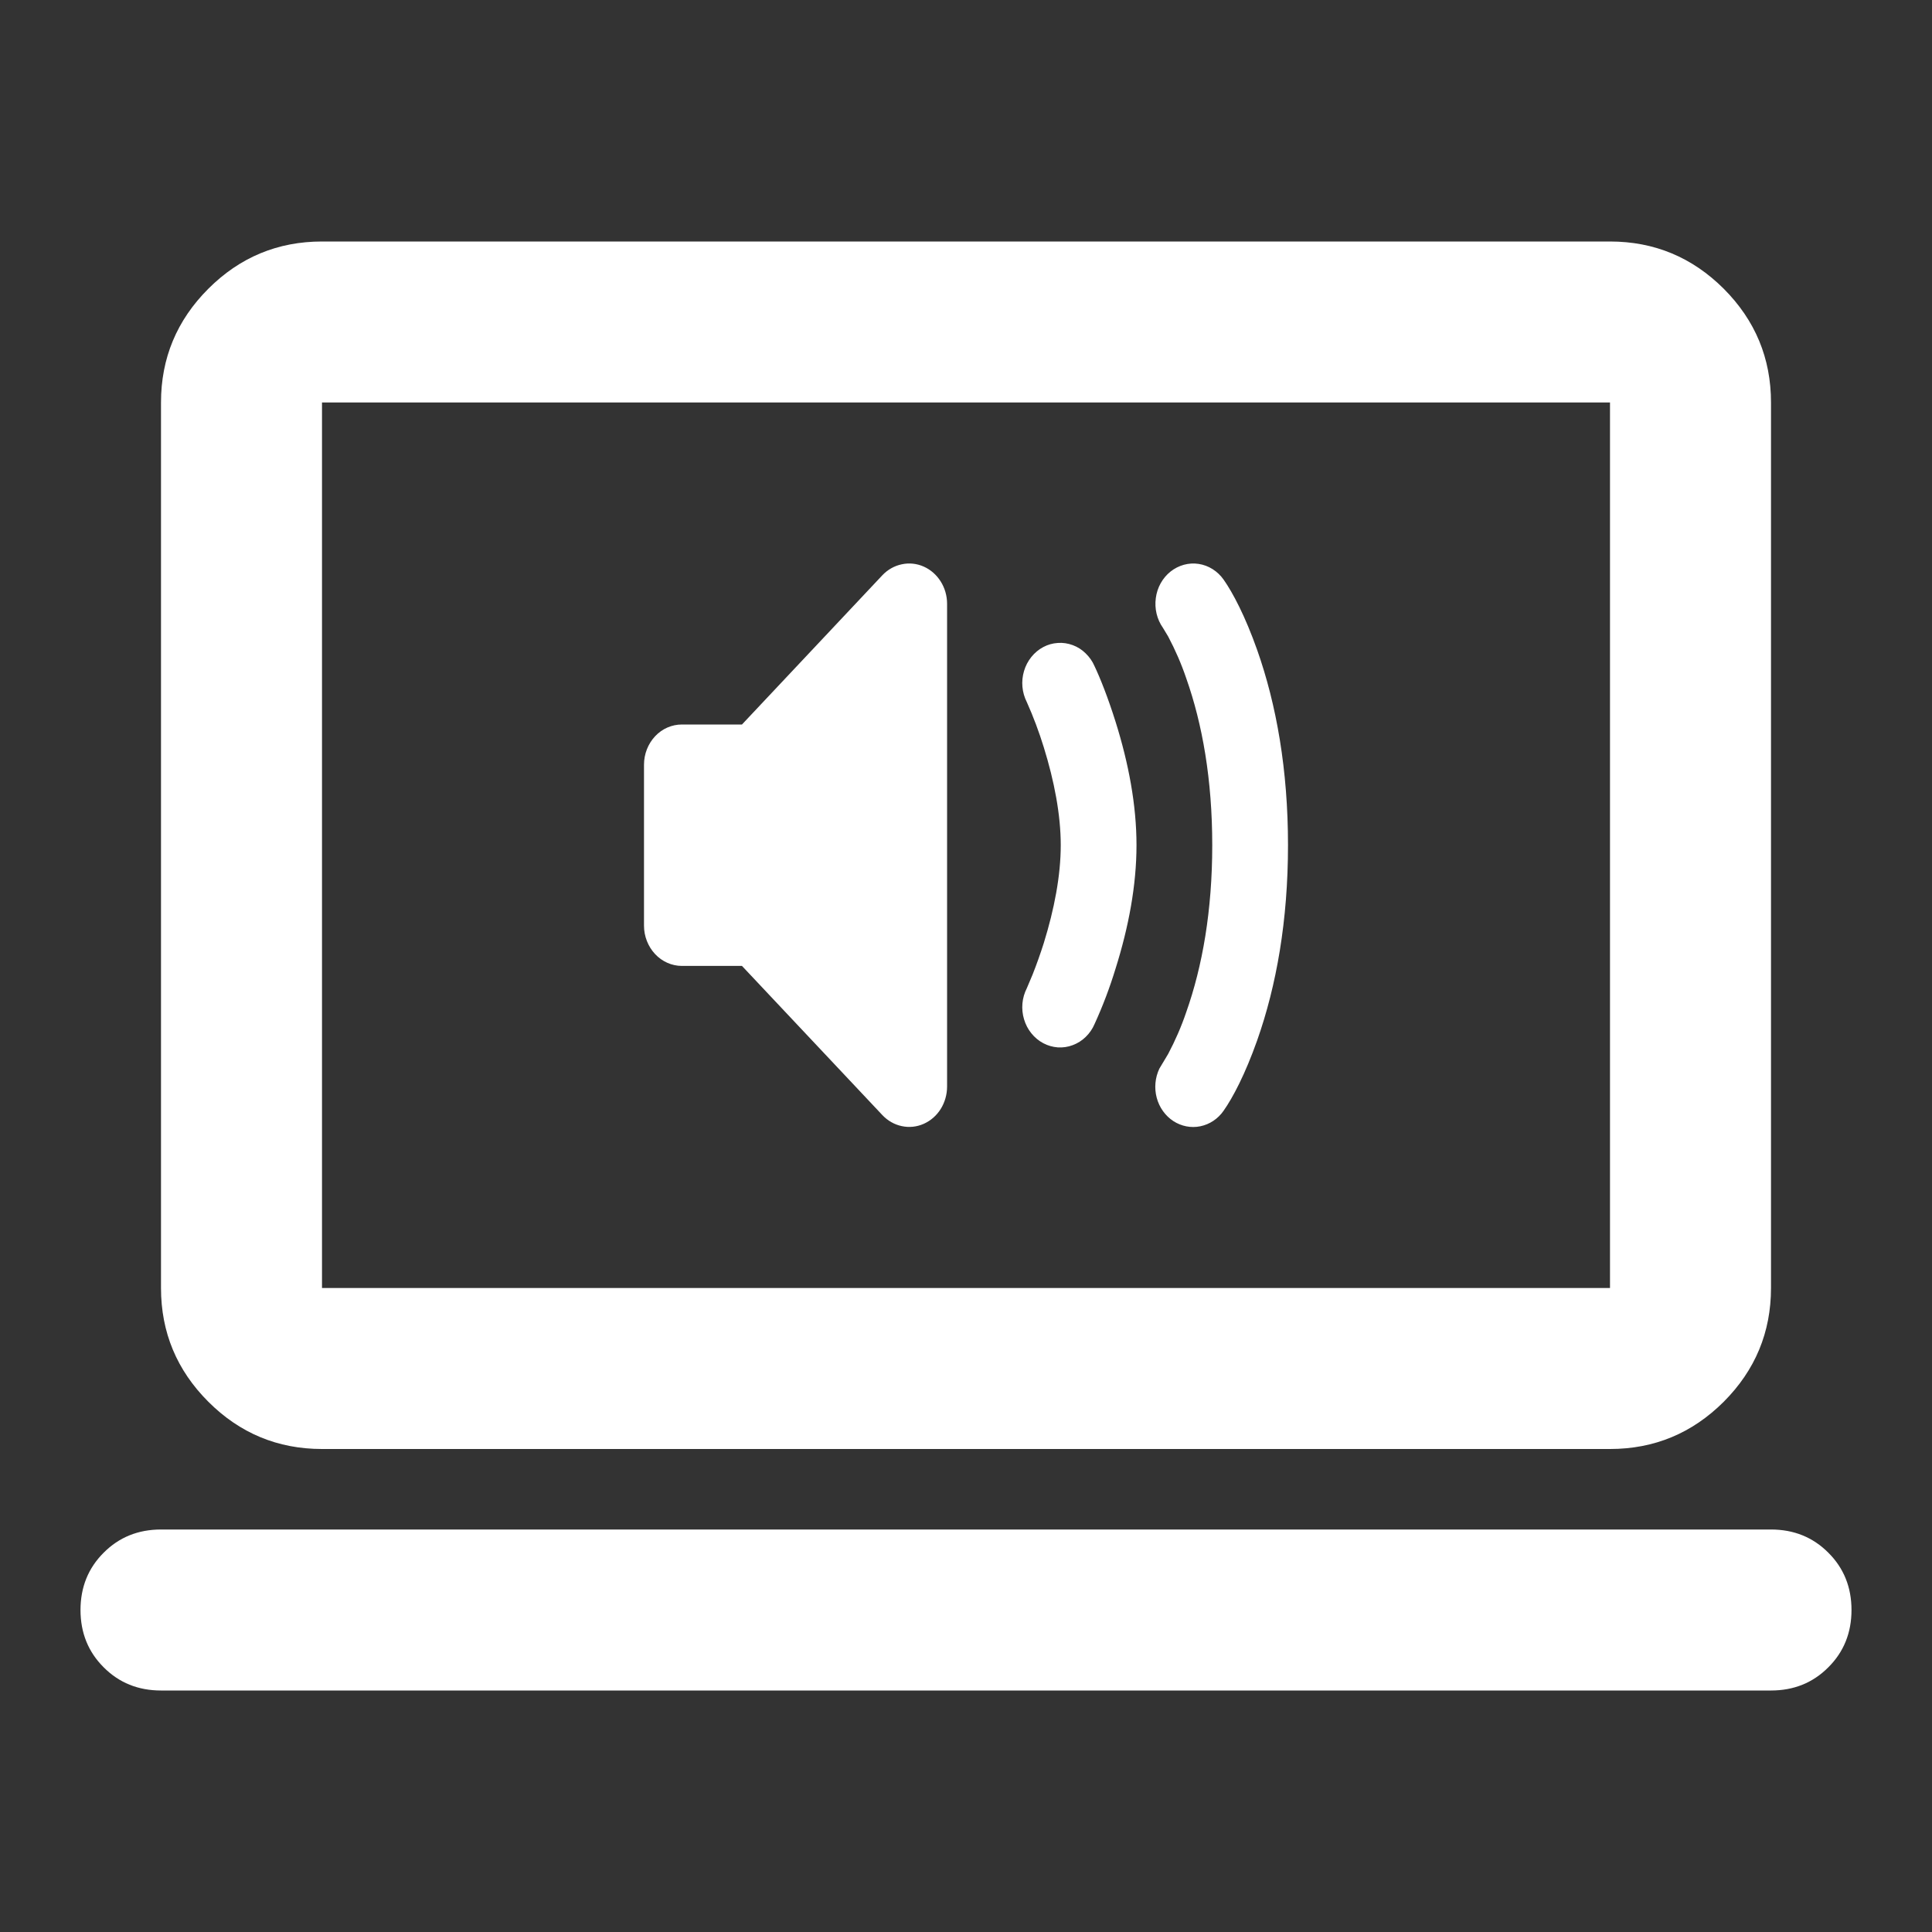 <svg width="24" height="24" viewBox="0 0 24 24" fill="none" xmlns="http://www.w3.org/2000/svg">
<rect x="0" y="0" width="24" height="24" fill="#333333" stroke="none"/>
<path d="M4 18C3.45 18 2.979 17.804 2.588 17.413C2.196 17.021 2 16.55 2 16V5C2 4.45 2.196 3.979 2.588 3.587C2.979 3.196 3.45 3 4 3H20C20.55 3 21.021 3.196 21.413 3.587C21.804 3.979 22 4.45 22 5V16C22 16.55 21.804 17.021 21.413 17.413C21.021 17.804 20.55 18 20 18H4ZM4 16H20V5H4V16ZM2 21C1.717 21 1.479 20.904 1.288 20.712C1.096 20.521 1 20.283 1 20C1 19.717 1.096 19.479 1.288 19.288C1.479 19.096 1.717 19 2 19H22C22.283 19 22.521 19.096 22.712 19.288C22.904 19.479 23 19.717 23 20C23 20.283 22.904 20.521 22.712 20.712C22.521 20.904 22.283 21 22 21H2Z" fill="white"/>
<path d="M11.474 7.038C11.56 7.076 11.633 7.14 11.685 7.222C11.737 7.304 11.765 7.401 11.765 7.5V13.498C11.765 13.597 11.737 13.694 11.686 13.776C11.634 13.859 11.56 13.923 11.474 13.961C11.388 13.999 11.293 14.009 11.202 13.989C11.111 13.97 11.027 13.922 10.961 13.852L9.217 11.999H8.471C8.346 11.999 8.226 11.946 8.138 11.852C8.05 11.758 8 11.631 8 11.499V9.499C8 9.367 8.05 9.24 8.138 9.146C8.226 9.052 8.346 9 8.471 9H9.217L10.961 7.146C11.027 7.076 11.111 7.029 11.202 7.01C11.293 6.99 11.388 7 11.474 7.038ZM15.2 7.2C15.314 7.362 15.468 7.653 15.617 8.074C15.857 8.754 16 9.563 16 10.499C16 11.435 15.857 12.244 15.617 12.924C15.468 13.345 15.314 13.636 15.2 13.798C15.13 13.899 15.027 13.967 14.911 13.991C14.795 14.015 14.675 13.991 14.575 13.926C14.475 13.86 14.401 13.757 14.369 13.636C14.337 13.516 14.349 13.387 14.402 13.275L14.511 13.093C14.599 12.927 14.675 12.753 14.736 12.573C14.937 12.004 15.059 11.313 15.059 10.499C15.059 9.685 14.937 8.995 14.736 8.426C14.675 8.246 14.599 8.072 14.511 7.906L14.447 7.8C14.372 7.694 14.34 7.561 14.358 7.429C14.375 7.298 14.441 7.18 14.541 7.1C14.641 7.021 14.767 6.986 14.89 7.005C15.014 7.024 15.125 7.094 15.2 7.2ZM13.597 8.276C13.666 8.421 13.762 8.661 13.858 8.966C14.02 9.482 14.118 10.001 14.118 10.499C14.118 10.998 14.02 11.517 13.858 12.032C13.786 12.268 13.699 12.498 13.597 12.721C13.571 12.782 13.533 12.837 13.486 12.882C13.44 12.927 13.385 12.961 13.326 12.983C13.266 13.006 13.203 13.015 13.14 13.011C13.077 13.006 13.016 12.989 12.96 12.959C12.903 12.929 12.853 12.887 12.812 12.836C12.771 12.786 12.74 12.726 12.721 12.662C12.702 12.599 12.695 12.531 12.701 12.465C12.707 12.398 12.726 12.334 12.756 12.275L12.827 12.107C12.878 11.978 12.924 11.848 12.966 11.716C13.097 11.294 13.177 10.876 13.177 10.499C13.177 10.123 13.097 9.704 12.966 9.282C12.907 9.091 12.837 8.904 12.756 8.723C12.726 8.664 12.707 8.599 12.701 8.532C12.695 8.466 12.702 8.399 12.721 8.335C12.74 8.271 12.771 8.212 12.812 8.161C12.853 8.11 12.903 8.068 12.96 8.038C13.016 8.008 13.077 7.991 13.14 7.987C13.203 7.982 13.266 7.992 13.326 8.014C13.385 8.036 13.44 8.07 13.486 8.116C13.533 8.161 13.571 8.215 13.597 8.276Z" fill="white"/>
</svg>
